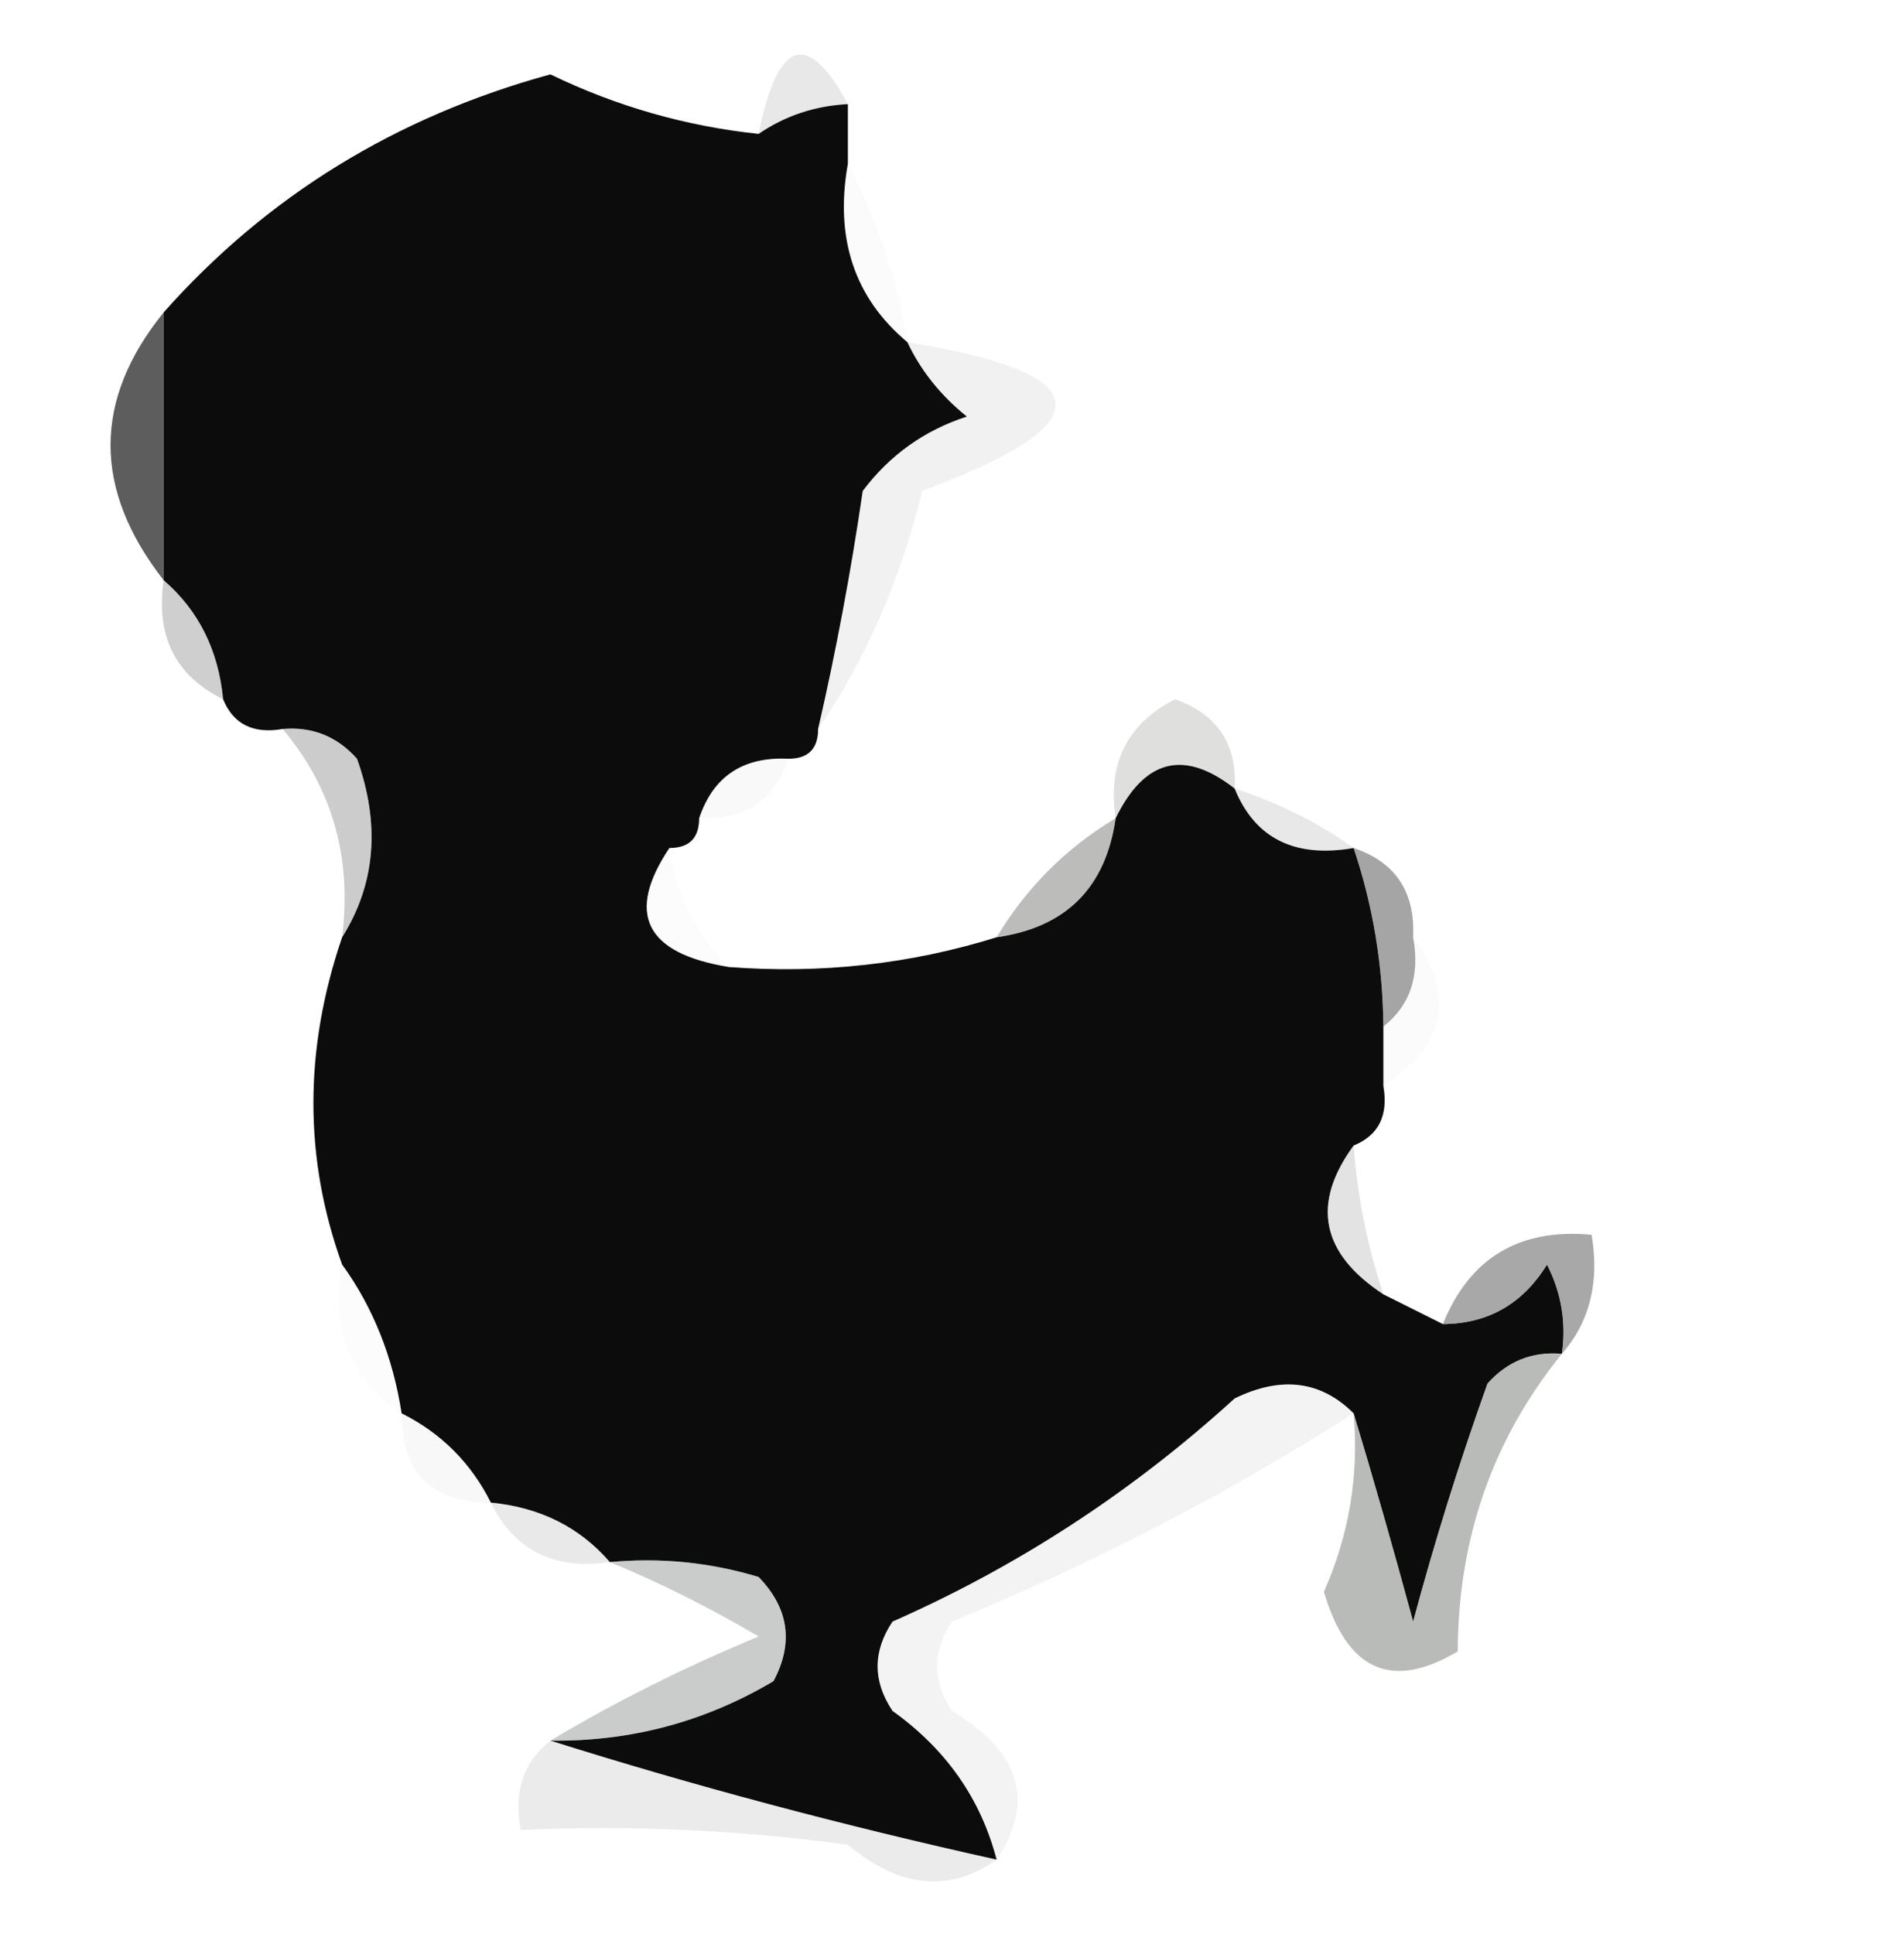 <?xml version="1.0" encoding="UTF-8"?>
<!DOCTYPE svg PUBLIC "-//W3C//DTD SVG 1.1//EN" "http://www.w3.org/Graphics/SVG/1.1/DTD/svg11.dtd">
<svg xmlns="http://www.w3.org/2000/svg" version="1.1" width="64px" height="65px" style="shape-rendering:geometricPrecision; text-rendering:geometricPrecision; image-rendering:optimizeQuality; fill-rule:evenodd; clip-rule:evenodd" xmlns:xlink="http://www.w3.org/1999/xlink">
<g><path style="opacity:0.357" fill="#bcbfbd" d="M 28.5,3.5 C 27.391,3.557 26.391,3.89 25.5,4.5C 26.14,1.318 27.14,0.985 28.5,3.5 Z"/></g>
<g><path style="opacity:0.999" fill="#0b0c0b" d="M 25.5,4.5 C 26.391,3.89 27.391,3.557 28.5,3.5C 28.5,4.167 28.5,4.833 28.5,5.5C 28.053,8.01 28.72,10.01 30.5,11.5C 30.953,12.458 31.619,13.292 32.5,14C 31.069,14.465 29.902,15.299 29,16.5C 28.605,19.207 28.105,21.873 27.5,24.5C 27.5,25.167 27.167,25.5 26.5,25.5C 24.973,25.427 23.973,26.094 23.5,27.5C 23.5,28.167 23.167,28.5 22.5,28.5C 21.024,30.709 21.691,32.042 24.5,32.5C 27.608,32.736 30.608,32.403 33.5,31.5C 35.833,31.167 37.167,29.833 37.5,27.5C 38.472,25.507 39.805,25.174 41.5,26.5C 42.183,28.177 43.517,28.843 45.5,28.5C 46.15,30.435 46.483,32.435 46.5,34.5C 46.5,35.167 46.5,35.833 46.5,36.5C 46.672,37.492 46.338,38.158 45.5,38.5C 44.07,40.455 44.403,42.121 46.5,43.5C 47.167,43.833 47.833,44.167 48.5,44.5C 50.017,44.489 51.184,43.823 52,42.5C 52.483,43.448 52.65,44.448 52.5,45.5C 51.504,45.414 50.671,45.748 50,46.5C 49.062,49.121 48.228,51.788 47.5,54.5C 46.832,52.031 46.165,49.698 45.5,47.5C 44.399,46.402 43.066,46.235 41.5,47C 38.06,50.135 34.227,52.635 30,54.5C 29.333,55.5 29.333,56.5 30,57.5C 31.802,58.789 32.969,60.456 33.5,62.5C 28.292,61.344 23.292,60.01 18.5,58.5C 21.198,58.534 23.698,57.867 26,56.5C 26.684,55.216 26.517,54.05 25.5,53C 23.866,52.507 22.199,52.34 20.5,52.5C 19.486,51.326 18.153,50.66 16.5,50.5C 15.833,49.167 14.833,48.167 13.5,47.5C 13.204,45.597 12.537,43.93 11.5,42.5C 10.213,38.935 10.213,35.268 11.5,31.5C 12.623,29.712 12.789,27.712 12,25.5C 11.329,24.748 10.496,24.414 9.5,24.5C 8.508,24.672 7.842,24.338 7.5,23.5C 7.34,21.847 6.674,20.514 5.5,19.5C 5.5,16.5 5.5,13.5 5.5,10.5C 8.972,6.59 13.305,3.923 18.5,2.5C 20.729,3.577 23.063,4.244 25.5,4.5 Z"/></g>
<g><path style="opacity:0.055" fill="#c5c7c3" d="M 28.5,5.5 C 29.458,7.302 30.125,9.302 30.5,11.5C 28.72,10.01 28.053,8.01 28.5,5.5 Z"/></g>
<g><path style="opacity:0.914" fill="#4d4e4d" d="M 5.5,10.5 C 5.5,13.5 5.5,16.5 5.5,19.5C 3.12,16.447 3.12,13.447 5.5,10.5 Z"/></g>
<g><path style="opacity:0.18" fill="#aeb4b0" d="M 30.5,11.5 C 36.976,12.547 37.142,14.214 31,16.5C 30.262,19.502 29.096,22.168 27.5,24.5C 28.105,21.873 28.605,19.207 29,16.5C 29.902,15.299 31.069,14.465 32.5,14C 31.619,13.292 30.953,12.458 30.5,11.5 Z"/></g>
<g><path style="opacity:0.4" fill="#878787" d="M 5.5,19.5 C 6.674,20.514 7.34,21.847 7.5,23.5C 5.896,22.713 5.229,21.38 5.5,19.5 Z"/></g>
<g><path style="opacity:0.396" fill="#aeaead" d="M 41.5,26.5 C 39.805,25.174 38.472,25.507 37.5,27.5C 37.222,25.654 37.889,24.32 39.5,23.5C 40.919,24.005 41.585,25.005 41.5,26.5 Z"/></g>
<g><path style="opacity:0.471" fill="#939494" d="M 9.5,24.5 C 10.496,24.414 11.329,24.748 12,25.5C 12.789,27.712 12.623,29.712 11.5,31.5C 11.834,28.812 11.168,26.479 9.5,24.5 Z"/></g>
<g><path style="opacity:0.09" fill="#c0c0c0" d="M 26.5,25.5 C 26.027,26.906 25.027,27.573 23.5,27.5C 23.973,26.094 24.973,25.427 26.5,25.5 Z"/></g>
<g><path style="opacity:0.259" fill="#a6a7a6" d="M 41.5,26.5 C 42.995,26.989 44.328,27.655 45.5,28.5C 43.517,28.843 42.183,28.177 41.5,26.5 Z"/></g>
<g><path style="opacity:0.059" fill="#d2d2d2" d="M 22.5,28.5 C 22.733,30.062 23.399,31.395 24.5,32.5C 21.691,32.042 21.024,30.709 22.5,28.5 Z"/></g>
<g><path style="opacity:0.584" fill="#8c8d8b" d="M 37.5,27.5 C 37.167,29.833 35.833,31.167 33.5,31.5C 34.5,29.833 35.833,28.5 37.5,27.5 Z"/></g>
<g><path style="opacity:0.584" fill="#636664" d="M 45.5,28.5 C 46.906,28.973 47.573,29.973 47.5,31.5C 47.737,32.791 47.404,33.791 46.5,34.5C 46.483,32.435 46.15,30.435 45.5,28.5 Z"/></g>
<g><path style="opacity:0.104" fill="#dbdcdb" d="M 47.5,31.5 C 48.93,33.455 48.597,35.121 46.5,36.5C 46.5,35.833 46.5,35.167 46.5,34.5C 47.404,33.791 47.737,32.791 47.5,31.5 Z"/></g>
<g><path style="opacity:0.318" fill="#a6a7a5" d="M 45.5,38.5 C 45.629,40.216 45.962,41.883 46.5,43.5C 44.403,42.121 44.07,40.455 45.5,38.5 Z"/></g>
<g><path style="opacity:0.678" fill="#7d7f7e" d="M 52.5,45.5 C 52.65,44.448 52.483,43.448 52,42.5C 51.184,43.823 50.017,44.489 48.5,44.5C 49.401,42.273 51.067,41.273 53.5,41.5C 53.768,43.099 53.434,44.432 52.5,45.5 Z"/></g>
<g><path style="opacity:0.024" fill="#9a9b9b" d="M 11.5,42.5 C 12.537,43.93 13.204,45.597 13.5,47.5C 11.787,46.365 11.12,44.698 11.5,42.5 Z"/></g>
<g><path style="opacity:0.078" fill="#a5a5a5" d="M 13.5,47.5 C 14.833,48.167 15.833,49.167 16.5,50.5C 14.5,50.5 13.5,49.5 13.5,47.5 Z"/></g>
<g><path style="opacity:0.239" fill="#9fa4a1" d="M 16.5,50.5 C 18.153,50.66 19.486,51.326 20.5,52.5C 18.62,52.771 17.287,52.104 16.5,50.5 Z"/></g>
<g><path style="opacity:0.725" fill="#9da19c" d="M 52.5,45.5 C 50.179,48.362 49.013,51.696 49,55.5C 46.785,56.82 45.285,56.153 44.5,53.5C 45.348,51.591 45.682,49.591 45.5,47.5C 46.165,49.698 46.832,52.031 47.5,54.5C 48.228,51.788 49.062,49.121 50,46.5C 50.671,45.748 51.504,45.414 52.5,45.5 Z"/></g>
<g><path style="opacity:0.471" fill="#8f9090" d="M 20.5,52.5 C 22.199,52.34 23.866,52.507 25.5,53C 26.517,54.05 26.684,55.216 26,56.5C 23.698,57.867 21.198,58.534 18.5,58.5C 20.696,57.188 23.03,56.021 25.5,55C 23.825,54.015 22.159,53.181 20.5,52.5 Z"/></g>
<g><path style="opacity:0.165" fill="#b7b9b8" d="M 45.5,47.5 C 41.3,50.185 36.8,52.518 32,54.5C 31.333,55.5 31.333,56.5 32,57.5C 34.301,58.877 34.801,60.544 33.5,62.5C 32.969,60.456 31.802,58.789 30,57.5C 29.333,56.5 29.333,55.5 30,54.5C 34.227,52.635 38.06,50.135 41.5,47C 43.066,46.235 44.399,46.402 45.5,47.5 Z"/></g>
<g><path style="opacity:0.271" fill="#b4b6b4" d="M 18.5,58.5 C 23.292,60.01 28.292,61.344 33.5,62.5C 31.911,63.621 30.244,63.454 28.5,62C 24.848,61.501 21.182,61.335 17.5,61.5C 17.263,60.209 17.596,59.209 18.5,58.5 Z"/></g>
</svg>
